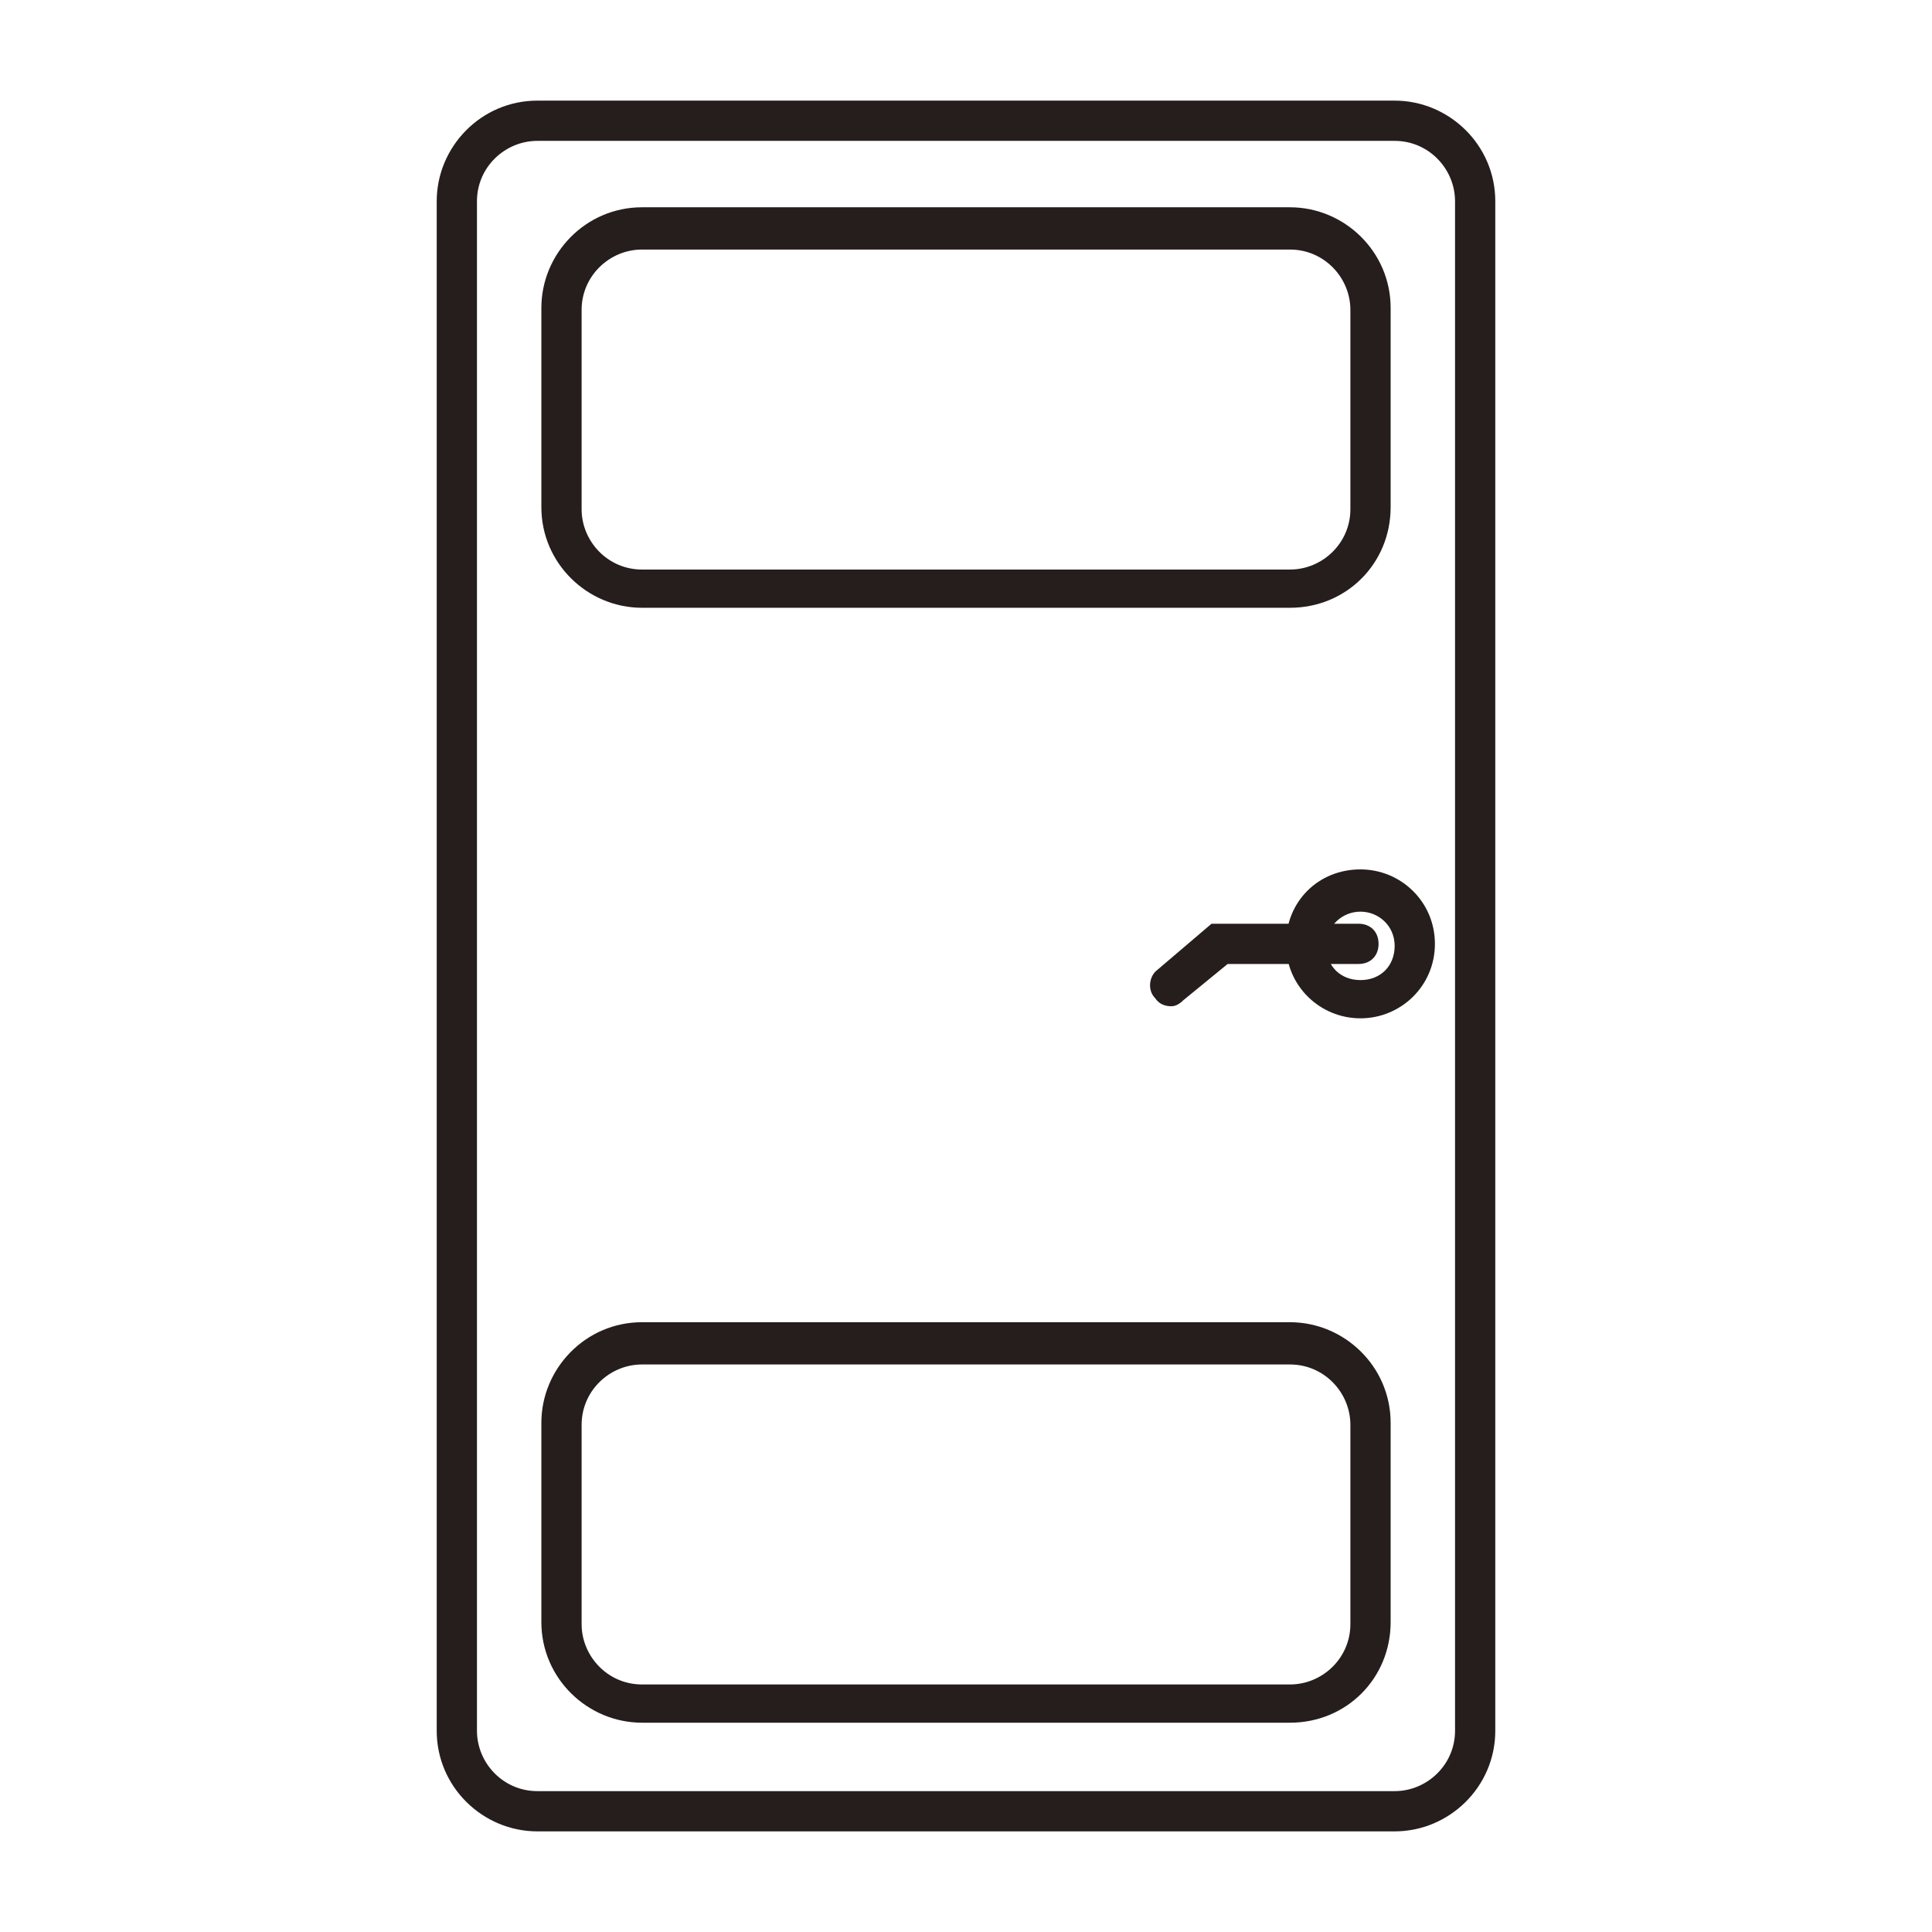 <svg class="svg-icon" style="width: 1em; height: 1em;vertical-align: middle;fill: currentColor;overflow: hidden;" viewBox="0 0 1024 1024" version="1.1" xmlns="http://www.w3.org/2000/svg"><path d="M739.2 970.667H284.8c-28.8 0-53.333-23.467-53.333-53.333V106.667c0-28.8 23.467-53.333 53.333-53.333h454.4c28.8 0 53.333 23.467 53.333 53.333v810.667c0 29.867-24.533 53.333-53.333 53.333zM284.8 74.667c-17.067 0-32 13.867-32 32v810.667c0 17.067 13.867 32 32 32h454.4c17.067 0 32-13.867 32-32V106.667c0-17.067-13.867-32-32-32H284.8z" fill="#251E1C" /><path d="M683.733 322.133H340.267c-28.8 0-53.333-23.467-53.333-53.333v-105.6c0-28.8 23.467-53.333 53.333-53.333h343.467c28.8 0 53.333 23.467 53.333 53.333v105.6c0 29.867-23.467 53.333-53.333 53.333zM340.267 132.267c-17.067 0-32 13.867-32 32v105.6c0 17.067 13.867 32 32 32h343.467c17.067 0 32-13.867 32-32v-105.6c0-17.067-13.867-32-32-32H340.267zM683.733 913.067H340.267c-28.8 0-53.333-23.467-53.333-53.333v-105.6c0-28.8 23.467-53.333 53.333-53.333h343.467c28.8 0 53.333 23.467 53.333 53.333v105.6c0 29.867-23.467 53.333-53.333 53.333zM340.267 723.2c-17.067 0-32 13.867-32 32v105.6c0 17.067 13.867 32 32 32h343.467c17.067 0 32-13.867 32-32v-105.6c0-17.067-13.867-32-32-32H340.267zM721.067 539.733c-21.333 0-39.467-17.067-39.467-39.467s17.067-39.467 39.467-39.467c21.333 0 39.467 17.067 39.467 39.467s-18.133 39.467-39.467 39.467z m0-56.533c-9.6 0-18.133 7.467-18.133 18.133s7.467 18.133 18.133 18.133 18.133-7.467 18.133-18.133-8.533-18.133-18.133-18.133z" fill="#251E1C" /><path d="M620.8 533.333c-3.2 0-6.4-1.067-8.533-4.267-4.267-4.267-3.2-11.733 1.067-14.933l28.8-24.533h77.867c6.4 0 10.667 4.267 10.667 10.667s-4.267 10.667-10.667 10.667H650.667l-23.467 19.2c-2.133 2.133-4.267 3.2-6.4 3.2z" fill="#251E1C" /></svg>